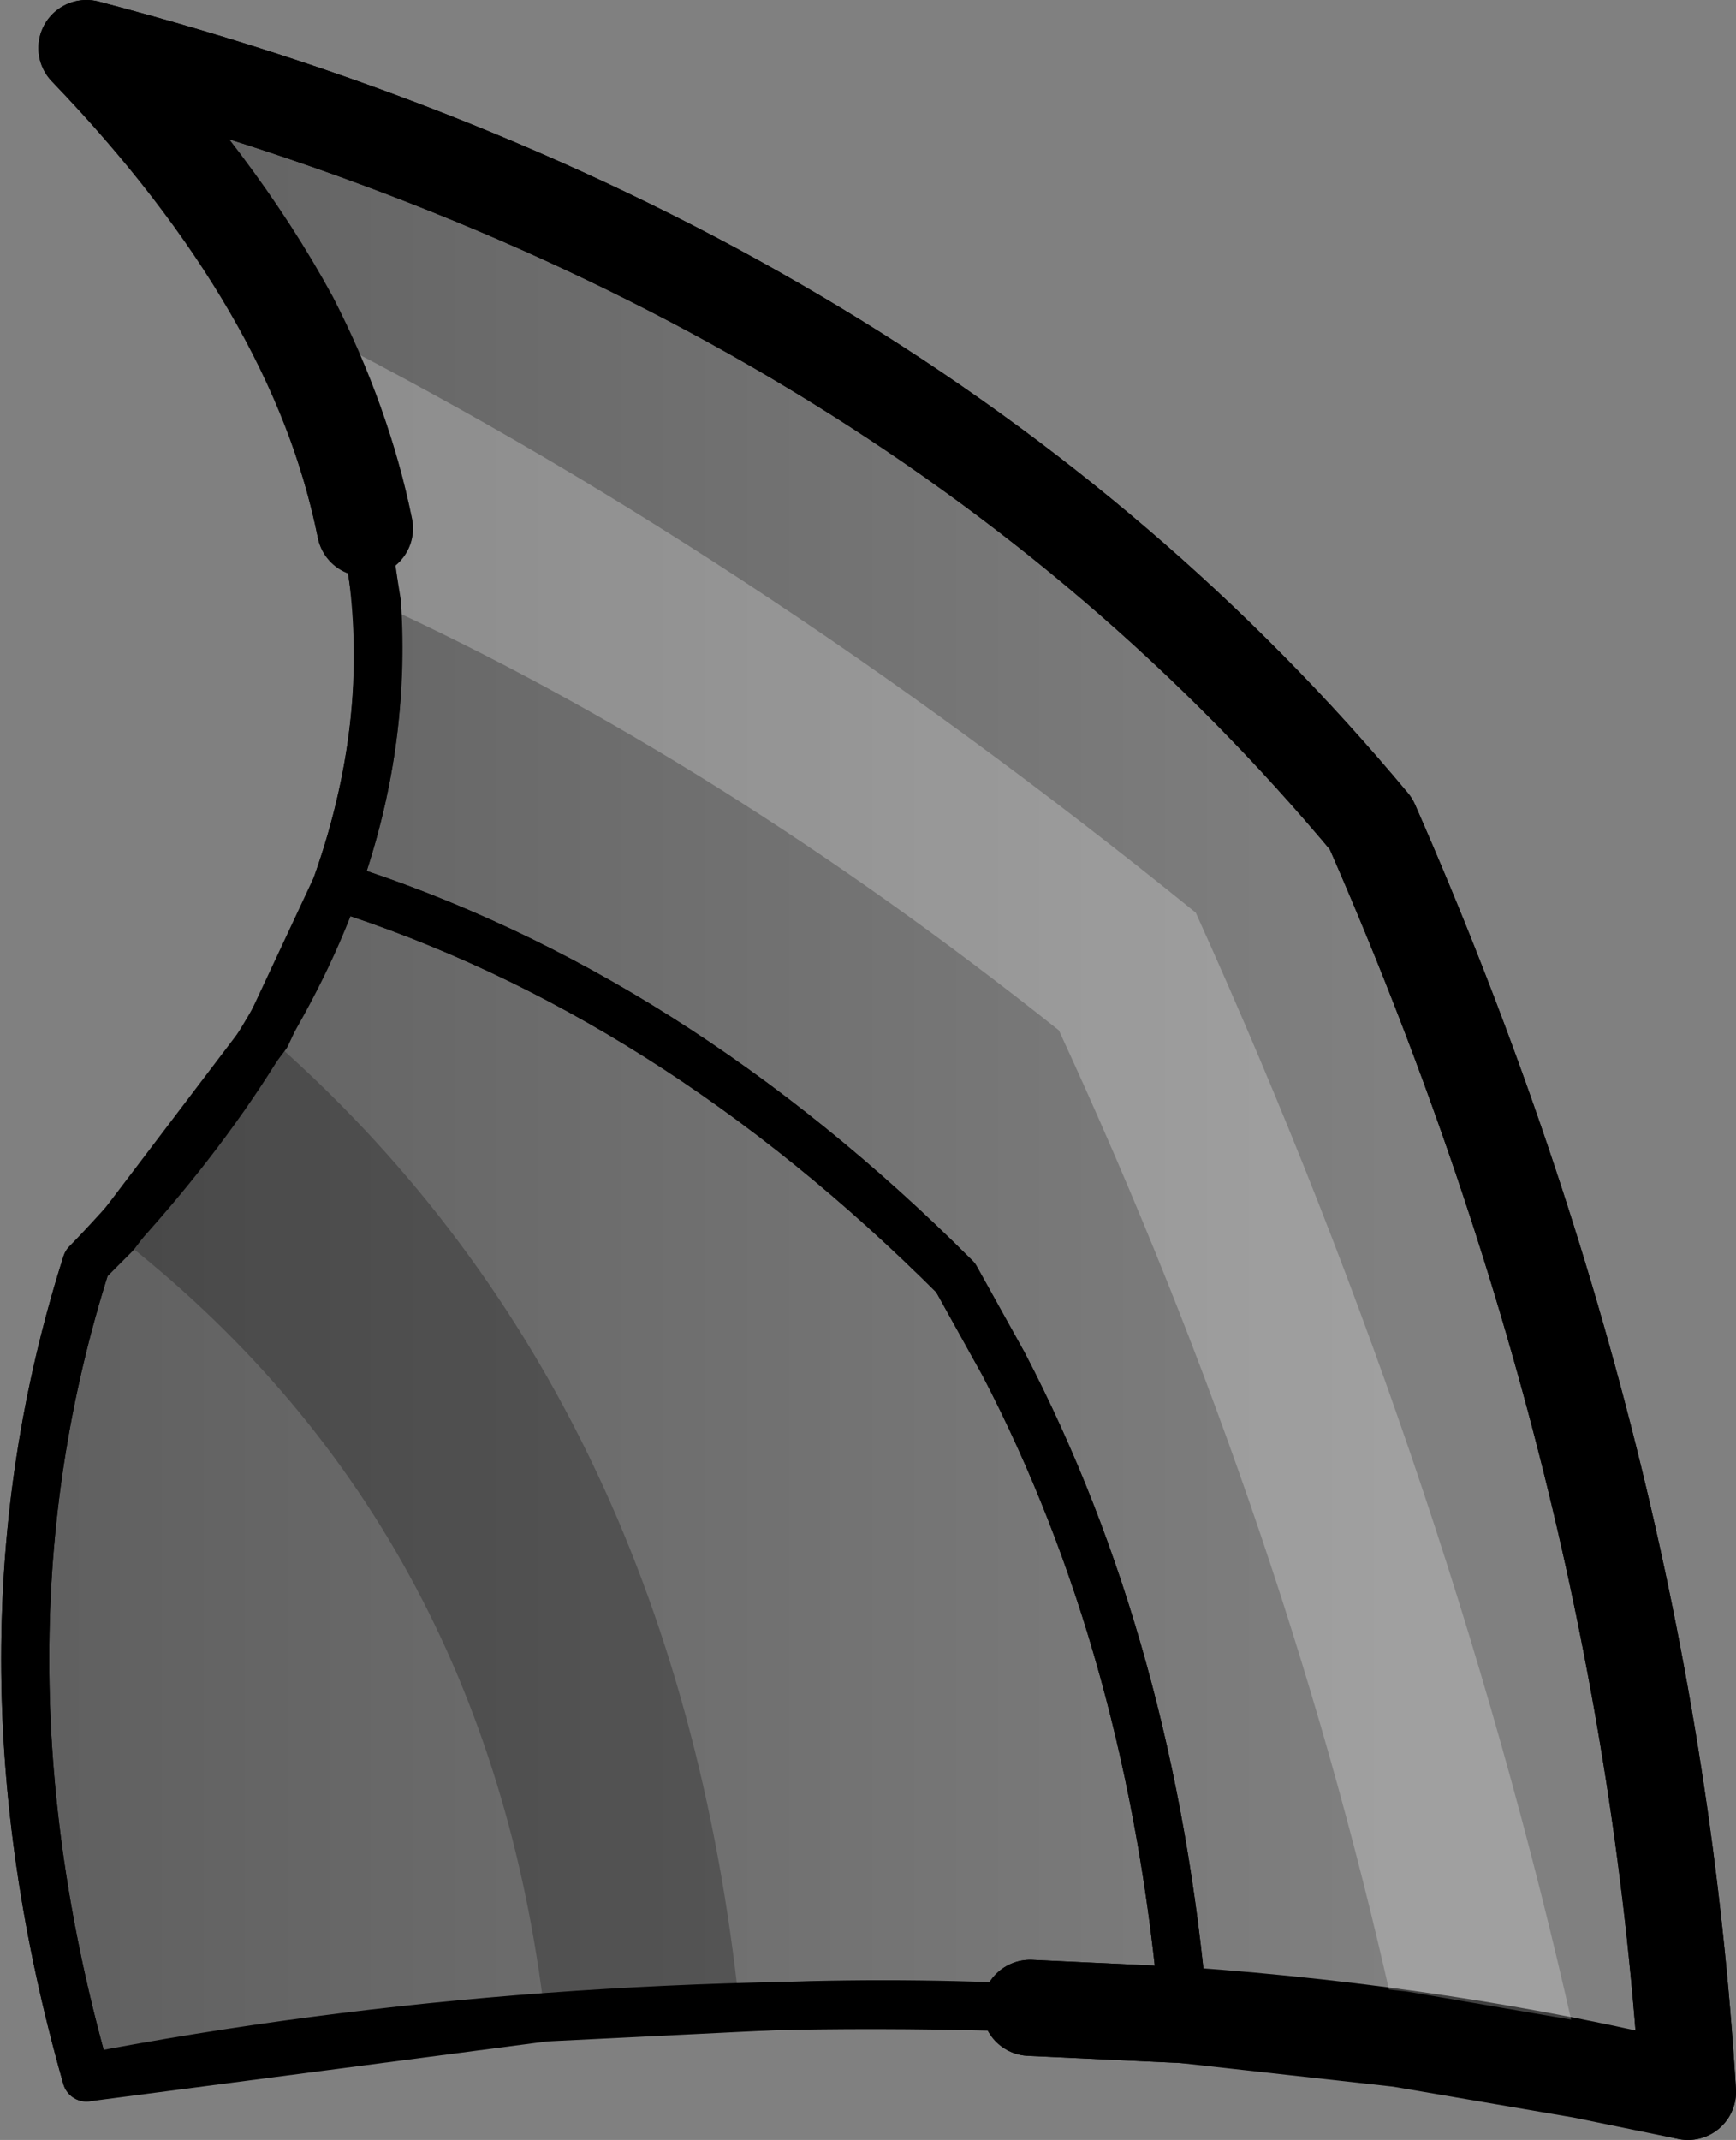 <?xml version="1.0" encoding="UTF-8" standalone="no"?>
<svg xmlns:xlink="http://www.w3.org/1999/xlink" height="44.55px" width="36.15px" xmlns="http://www.w3.org/2000/svg">
  <rect width="100%" height="100%" fill="#808080" stroke="none"/>
  <g transform="matrix(1.0, 0.0, 0.0, 1.0, -257.65, -134.85)">
    <path d="M265.25 145.85 Q264.25 140.85 259.45 135.85 276.45 140.3 286.2 152.0 292.0 165.2 292.8 178.4 287.9 177.2 282.3 176.8 L279.1 176.65 Q268.85 176.3 259.45 178.1 256.9 169.15 259.45 161.15 263.25 157.2 264.65 153.3 266.0 149.55 265.25 145.85 M264.65 153.3 Q271.6 155.5 277.55 161.45 L278.55 163.25 Q281.65 169.2 282.3 176.8 281.65 169.2 278.55 163.25 L277.55 161.45 Q271.6 155.5 264.65 153.3" fill="url(#gradient0)" fill-rule="evenodd" stroke="none"/>
    <path d="M279.1 176.65 Q268.85 176.3 259.45 178.1 256.9 169.15 259.45 161.15 263.25 157.2 264.65 153.3 266.0 149.55 265.25 145.85 M282.3 176.8 Q281.65 169.2 278.55 163.25 L277.55 161.45 Q271.6 155.5 264.65 153.3" fill="none" stroke="#000000" stroke-linecap="round" stroke-linejoin="round" stroke-width="1.0"/>
    <path d="M265.25 145.85 Q264.25 140.85 259.45 135.85 276.45 140.3 286.2 152.0 292.0 165.2 292.8 178.4 287.9 177.2 282.3 176.8 L279.1 176.65" fill="none" stroke="#000000" stroke-linecap="round" stroke-linejoin="round" stroke-width="2.0"/>
    <path d="M290.6 177.95 L286.8 177.3 Q284.55 166.8 279.7 156.3 272.6 150.65 265.5 147.4 L265.25 145.85 Q264.8 143.65 263.7 141.5 273.1 146.2 282.55 153.85 288.0 165.9 290.6 177.95" fill="#ffffff" fill-opacity="0.251" fill-rule="evenodd" stroke="none"/>
    <path d="M273.05 176.65 L269.0 176.85 Q267.8 166.55 260.05 160.55 L263.2 156.4 Q271.7 163.8 273.05 176.65" fill="#000000" fill-opacity="0.251" fill-rule="evenodd" stroke="none"/>
    <path d="M279.1 176.65 Q276.0 176.5 273.05 176.65 L269.0 176.85 259.45 178.1 Q256.9 169.15 259.45 161.15 L260.05 160.55 263.2 156.4 264.65 153.3 Q265.7 150.35 265.5 147.4 L265.25 145.85 M264.65 153.3 Q271.6 155.5 277.55 161.45 L278.55 163.25 Q281.65 169.2 282.3 176.8" fill="none" stroke="#000000" stroke-linecap="round" stroke-linejoin="round" stroke-width="1.0"/>
    <path d="M263.7 141.5 Q262.15 138.65 259.45 135.85 276.45 140.3 286.2 152.0 292.0 165.2 292.8 178.4 L290.6 177.95 286.8 177.3 282.3 176.8 279.1 176.65 M265.25 145.85 Q264.8 143.65 263.7 141.5" fill="none" stroke="#000000" stroke-linecap="round" stroke-linejoin="round" stroke-width="2.0"/>
  </g>
  <defs>
    <linearGradient gradientTransform="matrix(-0.017, 0.0, 0.0, -0.031, 272.55, 158.95)" gradientUnits="userSpaceOnUse" id="gradient0" spreadMethod="pad" x1="-819.2" x2="819.2">
      <stop offset="0.0" stop-color="#000000" stop-opacity="0.0"/>
      <stop offset="1.0" stop-color="#000000" stop-opacity="0.251"/>
    </linearGradient>
  </defs>
</svg>
